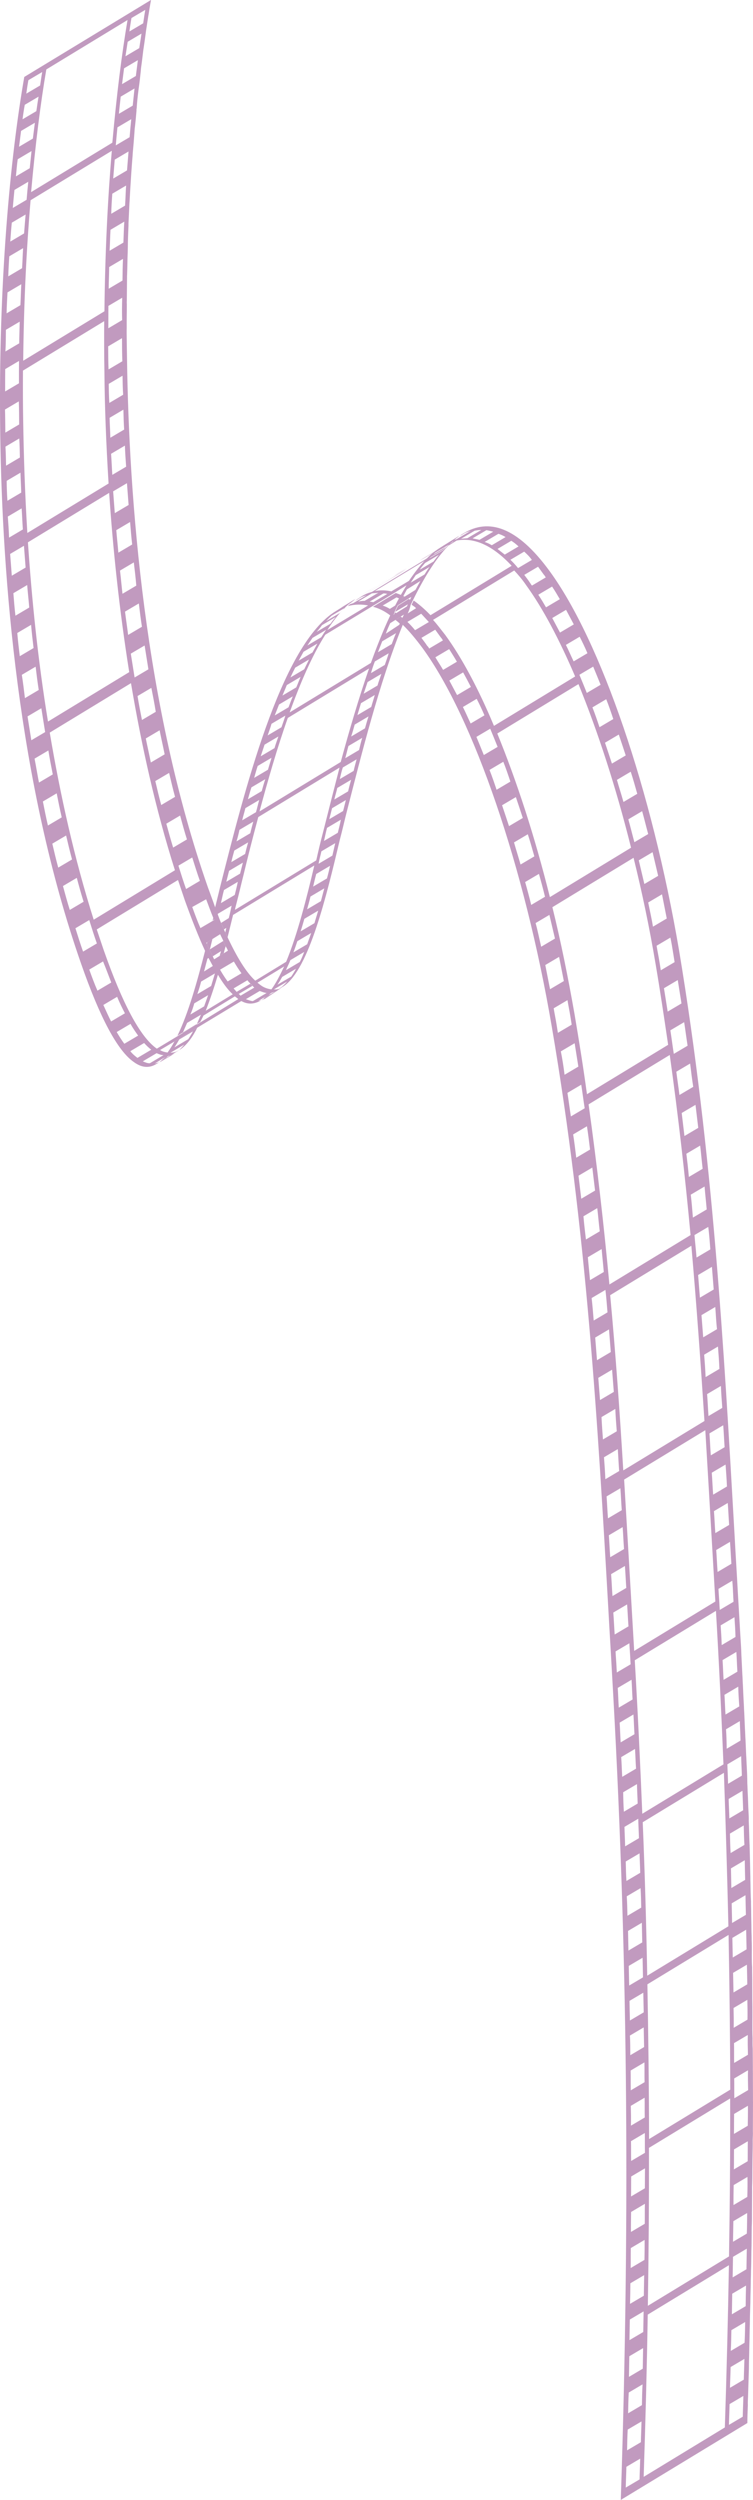 <svg width="324" height="1075" viewBox="0 0 324 1075" fill="none" xmlns="http://www.w3.org/2000/svg">
<g opacity="0.4">
<path d="M316.051 659.714C316.493 668.202 317.053 676.617 317.496 685.106C317.716 688.933 317.935 692.761 318.185 696.779C318.249 697.991 318.312 699.204 318.405 700.606C318.562 703.221 318.718 705.836 318.875 708.451C318.968 709.854 318.974 711.52 319.067 712.922C319.194 715.348 319.29 717.583 319.416 720.008C319.54 721.601 319.545 723.267 319.669 724.859C319.765 727.095 319.861 729.33 319.988 731.755C320.111 733.348 320.117 735.014 320.24 736.606C320.337 738.841 320.433 741.077 320.529 743.312C320.652 744.905 320.658 746.571 320.782 748.163C320.878 750.399 320.974 752.634 321.07 754.87C321.194 756.462 321.199 758.128 321.323 759.72C321.449 762.145 321.545 764.381 321.554 766.88C321.647 768.283 321.653 769.949 321.746 771.351C321.903 773.966 321.911 776.466 322.068 779.081C322.131 780.293 322.224 781.696 322.169 782.982C322.329 786.43 322.37 789.953 322.529 793.401C322.59 793.78 322.502 794.044 322.562 794.423C322.664 798.325 322.766 802.227 322.837 805.939C322.9 807.151 322.845 808.438 322.908 809.651C322.947 812.34 322.986 815.029 323.142 817.644C323.117 819.12 323.211 820.523 323.216 822.189C323.225 824.688 323.321 826.923 323.329 829.423C323.335 831.089 323.458 832.681 323.434 834.157C323.53 836.393 323.508 838.702 323.486 841.012C323.492 842.678 323.497 844.344 323.621 845.936C323.599 848.246 323.695 850.481 323.673 852.791C323.679 854.457 323.684 856.123 323.69 857.789C323.668 860.099 323.764 862.334 323.742 864.644C323.747 866.31 323.753 867.976 323.728 869.452C323.706 871.762 323.715 874.261 323.811 876.497C323.786 877.973 323.792 879.639 323.885 881.042C323.893 883.541 323.932 886.23 323.94 888.729C323.915 890.205 323.979 891.418 323.954 892.894C323.965 896.227 323.976 899.559 323.987 902.891C323.96 903.535 324.02 903.914 323.993 904.557C323.976 908.533 323.96 912.509 323.944 916.484C324.007 917.697 323.922 918.794 323.867 920.08C323.905 922.769 323.826 925.532 323.776 928.485C323.752 929.961 323.757 931.628 323.732 933.104C323.741 935.603 323.719 937.913 323.609 940.486C323.615 942.152 323.62 943.818 323.595 945.295C323.574 947.604 323.582 950.103 323.56 952.413C323.565 954.079 323.571 955.745 323.458 957.485C323.437 959.795 323.415 962.104 323.393 964.413C323.398 966.08 323.286 967.82 323.291 969.486C323.269 971.795 323.247 974.105 323.138 976.678C323.143 978.344 323.031 980.084 323.036 981.75C323.014 984.06 322.904 986.633 322.882 988.943C322.888 990.609 322.776 992.349 322.751 993.825C322.641 996.398 322.68 999.087 322.57 1001.66C322.545 1003.14 322.52 1004.61 322.496 1006.09C322.389 1009.5 322.37 1012.64 322.263 1016.04C322.265 1016.88 322.238 1017.52 322.241 1018.35C322.106 1022.4 322.002 1026.64 321.867 1030.69C321.812 1031.98 321.727 1033.08 321.791 1034.29C321.681 1036.86 321.571 1039.43 321.579 1041.93L267.111 1075C271.249 949.274 270.071 835.016 263.233 717.834C262.791 709.345 262.231 700.931 261.788 692.442C257.203 612.25 252.431 529.253 237.438 441.595C225.703 372.768 203.837 308.823 181.757 278.614C178.786 274.631 176.053 271.333 173.293 268.678C173.939 267.022 174.702 265.292 175.378 263.825L179.038 261.533C178.415 260.88 177.703 260.49 177.11 260.027C177.404 259.426 177.698 258.824 177.992 258.223C180.334 259.887 182.737 261.93 185.231 264.542L220.155 243.298C211.546 234.08 203.667 231.083 196.483 232.451L192.941 234.67C193.265 234.258 193.737 233.962 194.061 233.551L195.242 232.811C195.006 232.959 194.858 232.843 194.622 232.991C194.858 232.843 195.182 232.432 195.418 232.284C195.772 232.062 196.157 232.03 196.511 231.808L202.445 228.3C201.588 228.628 200.583 228.84 199.757 229.358L197.395 230.837C197.749 230.615 198.104 230.393 198.428 229.982C198.782 229.76 199.136 229.538 199.49 229.316C210.148 222.851 222.376 226.254 236.492 245.59C258.571 275.799 280.437 339.744 292.173 408.571C306.812 496.451 311.466 579.522 316.051 659.714ZM312.195 629.78L306.26 633.287C306.508 636.472 306.606 639.54 306.854 642.725L312.788 639.217C312.659 635.959 312.412 632.775 312.195 629.78ZM314.211 898.578C314.166 876.275 313.886 854.12 313.487 832.038L278.563 853.282C278.961 875.364 279.242 897.519 279.286 919.823L314.211 898.578ZM279.24 923.609C279.284 945.912 279.123 968.553 278.755 991.532L313.68 970.287C314.047 947.308 314.239 924.857 314.164 902.364L279.24 923.609ZM313.416 828.326C312.899 806.319 312.264 784.385 311.481 762.336L276.556 783.58C277.458 805.555 278.092 827.489 278.491 849.57L313.416 828.326ZM311.291 758.698C310.39 736.722 309.371 714.821 308.055 692.687L273.13 713.932C274.416 735.875 275.466 757.966 276.367 779.942L311.291 758.698ZM307.805 688.67C307.365 681.014 306.896 673.169 306.456 665.514C305.483 648.8 304.511 632.087 303.478 614.994L268.553 636.239C269.556 653.142 270.559 670.045 271.531 686.758C272.001 694.603 272.441 702.259 272.88 709.914L307.805 688.67ZM236.602 385.769L271.527 364.524C265.051 338.526 257.191 314.439 248.9 294.169L213.975 315.414C222.266 335.683 230.096 359.581 236.602 385.769ZM221.964 342.76L216.03 346.267C217.016 349.198 218.002 352.128 219.018 355.248L224.952 351.741C223.936 348.621 222.95 345.69 221.964 342.76ZM216.56 327.57L210.625 331.077C211.699 333.744 212.685 336.674 213.671 339.605L219.605 336.097C218.619 333.167 217.633 330.236 216.56 327.57ZM214.113 321.171C213.039 318.504 211.965 315.838 210.922 313.361L204.987 316.868C206.031 319.345 207.105 322.012 208.179 324.679L214.113 321.171ZM208.447 307.605C207.404 305.128 206.242 302.725 205.111 300.512L199.176 304.02C200.308 306.233 201.351 308.71 202.513 311.113L208.447 307.605ZM223.983 371.757L229.918 368.25C229.02 365.055 228.122 361.861 227.105 358.741L221.171 362.248C222.069 365.442 223.085 368.563 223.983 371.757ZM237.682 390.102C241.34 404.924 244.438 420.307 247.181 435.911C249.173 447.604 250.985 458.99 252.562 470.525L287.486 449.281C285.792 437.82 284.067 426.169 282.106 414.667C279.48 398.988 276.264 383.68 272.606 368.857L237.682 390.102ZM253.257 474.89C256.923 501.187 259.849 526.903 262.211 552.347L297.135 531.102C294.773 505.659 291.818 479.752 288.181 453.646L253.257 474.89ZM262.551 556.934C264.914 582.377 266.683 607.357 268.185 632.295L303.11 611.051C301.489 586.187 299.72 561.207 297.476 535.689L262.551 556.934ZM311.192 612.877L305.258 616.384C305.505 619.569 305.604 622.637 305.851 625.822L311.785 622.314C311.568 619.32 311.439 616.061 311.192 612.877ZM310.189 595.974L304.255 599.481C304.502 602.666 304.631 605.924 304.848 608.919L310.782 605.411C310.565 602.417 310.318 599.232 310.189 595.974ZM308.92 579.029L302.986 582.536C303.233 585.721 303.48 588.905 303.609 592.163L309.544 588.656C309.414 585.398 309.167 582.213 308.92 579.029ZM307.769 562.01L301.835 565.517C302.082 568.702 302.329 571.886 302.576 575.071L308.511 571.563C308.145 568.453 308.016 565.194 307.769 562.01ZM306.321 544.759L300.387 548.267C300.634 551.451 300.912 554.825 301.159 558.01L307.093 554.502C306.846 551.318 306.599 548.133 306.321 544.759ZM304.756 527.583L298.821 531.09C299.099 534.464 299.464 537.575 299.711 540.759L305.646 537.252C305.398 534.067 305.151 530.883 304.756 527.583ZM303.16 510.216L297.225 513.724C297.621 517.024 297.868 520.208 298.146 523.582L304.08 520.075C303.802 516.701 303.407 513.401 303.16 510.216ZM301.267 492.618L295.333 496.125C295.729 499.426 296.124 502.726 296.402 506.1L302.336 502.593C301.94 499.292 301.663 495.918 301.267 492.618ZM299.257 475.094L293.323 478.601C293.718 481.902 294.113 485.202 294.509 488.502L300.443 484.995C300.048 481.694 299.652 478.394 299.257 475.094ZM296.95 457.338L291.015 460.845C291.411 464.146 291.955 467.562 292.35 470.862L298.284 467.355C297.771 464.128 297.345 460.638 296.95 457.338ZM294.376 439.54L288.442 443.048C288.986 446.464 289.381 449.764 289.925 453.18L295.859 449.673C295.315 446.257 294.89 442.767 294.376 439.54ZM291.624 421.437L285.69 424.944C286.234 428.36 286.777 431.777 287.291 435.003L293.225 431.495C292.712 428.269 292.168 424.853 291.624 421.437ZM288.457 403.176L282.523 406.683C282.886 408.961 283.396 411.354 283.759 413.631C283.94 414.77 284.122 415.909 284.333 417.237L290.267 413.73C290.086 412.591 289.905 411.452 289.693 410.124C289.331 407.846 288.938 405.379 288.457 403.176ZM284.846 384.567L278.912 388.075C279.604 391.606 280.414 395.065 280.958 398.481L286.892 394.973C286.2 391.441 285.538 388.099 284.846 384.567ZM280.792 366.444L274.858 369.952C275.668 373.41 276.448 376.678 277.258 380.136L283.192 376.628C282.382 373.17 281.572 369.712 280.792 366.444ZM276.296 348.807L270.362 352.314C271.26 355.508 272.04 358.777 272.968 362.161L278.903 358.653C277.974 355.269 277.194 352.001 276.296 348.807ZM271.389 331.844L265.454 335.352C266.352 338.546 267.369 341.667 268.267 344.861L274.201 341.353C273.303 338.159 272.405 334.965 271.389 331.844ZM266.248 315.863L260.313 319.371C261.299 322.301 262.285 325.232 263.301 328.352L269.236 324.845C268.219 321.724 267.233 318.794 266.248 315.863ZM260.843 300.673L254.909 304.181C255.982 306.848 256.968 309.778 257.954 312.709L263.888 309.201C262.903 306.271 261.917 303.34 260.843 300.673ZM255.235 286.654L249.301 290.162C250.344 292.639 251.418 295.305 252.492 297.972L258.426 294.465C257.352 291.798 256.279 289.131 255.235 286.654ZM249.424 273.806L243.49 277.313C244.621 279.526 245.665 282.003 246.826 284.406L252.761 280.899C251.717 278.422 250.555 276.019 249.424 273.806ZM243.558 262.244L237.624 265.751C238.725 267.775 239.856 269.988 240.958 272.011L246.892 268.504C245.791 266.48 244.659 264.267 243.558 262.244ZM237.549 252.232L231.615 255.74C232.804 257.499 233.875 259.333 234.946 261.167L240.88 257.659C239.809 255.826 238.738 253.992 237.549 252.232ZM231.516 243.697L225.582 247.204C226.414 248.353 227.216 249.312 228.078 250.65C228.405 251.072 228.613 251.567 228.91 251.799L234.844 248.291C234.517 247.87 234.309 247.374 234.012 247.143C233.18 245.994 232.348 244.845 231.516 243.697ZM225.548 237.207L219.614 240.715C220.682 241.716 221.781 242.906 222.91 244.286L228.844 240.779C227.833 239.325 226.765 238.324 225.548 237.207ZM201.124 231.423L207.059 227.916C206.141 227.864 205.136 228.076 204.249 228.214L198.315 231.722C199.32 231.51 200.237 231.561 201.124 231.423ZM206.304 232.145L212.238 228.638C211.29 228.396 210.343 228.155 209.278 227.987L203.343 231.495C204.291 231.736 205.356 231.904 206.304 232.145ZM211.606 234.46L217.541 230.952C216.533 230.331 215.555 229.9 214.459 229.542L208.525 233.05C209.621 233.407 210.599 233.839 211.606 234.46ZM223.115 234.974C222.047 233.974 221.009 233.163 220.001 232.542L214.067 236.049C215.105 236.86 216.143 237.671 217.181 238.482L223.115 234.974ZM186.332 266.566C188.054 268.409 189.718 270.706 191.5 272.93C198.632 282.655 205.835 296.093 212.545 312.136L247.469 290.891C240.642 274.922 233.587 261.601 226.425 251.685C224.73 249.198 222.978 247.165 221.256 245.321L186.332 266.566ZM184.53 267.485C183.432 266.295 182.334 265.104 181.235 263.914L175.301 267.421C176.369 268.422 177.468 269.612 178.596 270.993L184.53 267.485ZM184.657 278.885L190.591 275.377C190.265 274.956 190.056 274.46 189.759 274.229C188.927 273.08 188.095 271.931 187.263 270.783L181.329 274.29C182.161 275.439 182.963 276.398 183.825 277.736C184.122 277.968 184.448 278.389 184.657 278.885ZM190.663 288.063L196.597 284.556C195.526 282.722 194.307 280.772 193.266 279.128L187.332 282.636C188.403 284.47 189.592 286.229 190.663 288.063ZM196.674 298.908L202.609 295.4C201.477 293.187 200.376 291.163 199.275 289.14L193.341 292.647C194.442 294.671 195.573 296.884 196.674 298.908ZM228.567 389.131L234.501 385.623C233.721 382.355 232.793 378.971 231.895 375.777L225.961 379.284C226.859 382.479 227.787 385.863 228.567 389.131ZM232.857 407.106L238.791 403.599C237.981 400.141 237.201 396.872 236.391 393.414L230.457 396.922C231.355 400.116 232.047 403.648 232.857 407.106ZM236.674 425.377L242.609 421.869C241.917 418.338 241.225 414.806 240.563 411.463L234.628 414.971C235.321 418.503 236.013 422.035 236.674 425.377ZM240.05 444.133L245.984 440.626C245.803 439.487 245.622 438.349 245.41 437.02C245.048 434.743 244.537 432.349 244.174 430.072L238.24 433.579C238.603 435.857 239.113 438.25 239.476 440.528C239.657 441.666 239.869 442.995 240.05 444.133ZM242.92 462.163L248.854 458.655C248.31 455.239 247.767 451.823 247.253 448.597L241.319 452.104C241.95 455.257 242.494 458.673 242.92 462.163ZM245.642 480.076L251.576 476.569C251.062 473.343 250.637 469.853 250.093 466.437L244.159 469.944C244.702 473.36 245.098 476.66 245.642 480.076ZM247.949 497.832L253.883 494.325C253.488 491.025 253.062 487.535 252.548 484.308L246.614 487.816C247.128 491.042 247.553 494.532 247.949 497.832ZM250.108 515.472L256.042 511.965C255.647 508.665 255.251 505.364 254.856 502.064L248.921 505.571C249.317 508.872 249.712 512.172 250.108 515.472ZM252.118 532.996L258.053 529.489C257.657 526.189 257.38 522.815 256.984 519.514L251.05 523.022C251.327 526.396 251.723 529.696 252.118 532.996ZM253.863 550.479L259.797 546.971C259.519 543.597 259.154 540.487 258.877 537.112L252.942 540.62C253.22 543.994 253.585 547.105 253.863 550.479ZM255.458 567.845L261.393 564.338C261.145 561.153 260.868 557.779 260.503 554.669L254.568 558.176C254.934 561.287 255.181 564.471 255.458 567.845ZM256.876 584.906L262.81 581.399C262.563 578.214 262.316 575.03 262.038 571.656L256.104 575.163C256.381 578.537 256.629 581.722 256.876 584.906ZM258.175 602.041L264.109 598.533C263.862 595.349 263.615 592.164 263.368 588.98L257.433 592.487C257.681 595.672 257.928 598.856 258.175 602.041ZM259.444 618.986L265.379 615.478C265.131 612.294 264.884 609.109 264.755 605.851L258.821 609.359C258.98 612.807 259.227 615.991 259.444 618.986ZM260.477 636.079L266.411 632.571C266.164 629.387 266.035 626.128 265.818 623.134L259.884 626.641C260.101 629.636 260.348 632.82 260.477 636.079ZM261.598 652.908L267.532 649.4C267.285 646.216 267.186 643.147 266.939 639.963L261.005 643.47C261.222 646.465 261.351 649.723 261.598 652.908ZM262.57 669.621L268.505 666.114C268.258 662.929 268.159 659.861 267.911 656.676L261.977 660.184C262.224 663.368 262.323 666.437 262.57 669.621ZM263.543 686.334L269.477 682.827C269.26 679.832 269.131 676.574 268.884 673.389L262.95 676.897C263.197 680.081 263.296 683.15 263.543 686.334ZM264.485 702.858L270.42 699.35C270.172 696.166 270.073 693.097 269.826 689.913L263.892 693.42C264.139 696.605 264.268 699.863 264.485 702.858ZM265.397 719.192L271.332 715.684C271.329 714.851 271.208 714.092 271.205 713.259C271.109 711.023 270.895 708.862 270.799 706.626L264.864 710.134C264.961 712.369 265.175 714.531 265.271 716.766C265.304 717.789 265.395 718.359 265.397 719.192ZM266.246 734.313L272.181 730.805C271.994 728 271.925 725.122 271.738 722.317L265.804 725.824C265.991 728.629 266.06 731.508 266.246 734.313ZM267.065 749.244L272.999 745.737C272.812 742.932 272.744 740.053 272.557 737.248L266.623 740.755C266.809 743.56 266.878 746.439 267.065 749.244ZM267.735 764.059L273.67 760.552C273.483 757.747 273.414 754.868 273.227 752.063L267.293 755.571C267.51 758.566 267.549 761.255 267.735 764.059ZM268.436 779.065L274.37 775.557C274.302 772.678 274.115 769.874 274.076 767.185L268.142 770.692C268.18 773.381 268.249 776.26 268.436 779.065ZM268.988 793.954L274.923 790.447C274.854 787.568 274.667 784.763 274.629 782.074L268.694 785.582C268.763 788.46 268.92 791.075 268.988 793.954ZM269.541 808.844L275.475 805.336C275.406 802.457 275.25 799.842 275.181 796.963L269.247 800.471C269.315 803.35 269.354 806.039 269.541 808.844ZM269.975 823.807L275.909 820.299C275.84 817.421 275.802 814.732 275.615 811.927L269.681 815.434C269.868 818.239 269.906 820.928 269.975 823.807ZM270.409 838.77L276.343 835.263C276.275 832.384 276.236 829.695 276.167 826.816L270.233 830.324C270.302 833.202 270.34 835.892 270.409 838.77ZM270.725 853.808L276.659 850.3C276.591 847.421 276.552 844.732 276.484 841.854L270.549 845.361C270.588 848.05 270.657 850.929 270.725 853.808ZM271.041 868.845L276.976 865.338C276.907 862.459 276.868 859.77 276.8 856.891L270.865 860.398C270.904 863.087 270.973 865.966 271.041 868.845ZM271.209 883.766L277.144 880.259C277.075 877.38 277.036 874.691 276.968 871.812L271.033 875.32C271.22 878.125 271.171 881.077 271.209 883.766ZM271.407 898.878L277.342 895.37C277.273 892.491 277.352 889.728 277.284 886.85L271.349 890.357C271.418 893.236 271.339 895.999 271.407 898.878ZM271.487 914.063L277.422 910.555C277.353 907.677 277.432 904.914 277.364 902.035L271.429 905.542C271.498 908.421 271.537 911.11 271.487 914.063ZM271.567 929.248L277.502 925.741C277.433 922.862 277.512 920.099 277.444 917.22L271.509 920.727C271.578 923.606 271.499 926.369 271.567 929.248ZM271.529 944.507L277.463 941C277.513 938.047 277.474 935.358 277.524 932.405L271.589 935.913C271.54 938.865 271.579 941.554 271.529 944.507ZM271.491 959.766L277.425 956.259C277.475 953.306 277.406 950.427 277.486 947.664L271.551 951.172C271.502 954.125 271.453 957.077 271.491 959.766ZM271.365 975.289L277.299 971.782C277.349 968.829 277.398 965.876 277.36 963.187L271.425 966.695C271.346 969.458 271.415 972.336 271.365 975.289ZM271.091 990.696L277.025 987.189C277.075 984.236 277.124 981.283 277.173 978.33L271.239 981.838C271.22 984.981 271.171 987.933 271.091 990.696ZM270.847 1006.29L276.781 1002.79C276.831 999.833 276.88 996.88 276.929 993.927L270.995 997.435C270.946 1000.39 270.896 1003.34 270.847 1006.29ZM270.633 1022.08L276.567 1018.57C276.617 1015.62 276.666 1012.67 276.715 1009.71L270.781 1013.22C270.732 1016.17 270.682 1019.13 270.633 1022.08ZM270.271 1037.75L276.205 1034.24C276.255 1031.29 276.304 1028.34 276.471 1025.31L270.537 1028.82C270.37 1031.84 270.32 1034.8 270.271 1037.75ZM269.821 1053.68L275.755 1050.18C275.805 1047.22 275.972 1044.2 276.021 1041.25L270.087 1044.75C269.92 1047.78 269.87 1050.73 269.821 1053.68ZM275.187 1066.19C275.237 1063.23 275.404 1060.21 275.453 1057.25L269.519 1060.76C269.47 1063.71 269.302 1066.74 269.253 1069.69L275.187 1066.19ZM311.883 1043.83C312.662 1020.18 313.236 996.862 313.633 974.073L278.709 995.317C278.341 1018.3 277.738 1041.42 276.958 1065.08L311.883 1043.83ZM319.855 1030.28L313.92 1033.79C313.871 1036.74 313.703 1039.77 313.654 1042.72L319.588 1039.22C319.638 1036.26 319.805 1033.24 319.855 1030.28ZM320.305 1014.35L314.37 1017.86C314.321 1020.81 314.153 1023.84 314.104 1026.79L320.038 1023.28C320.088 1020.33 320.255 1017.3 320.305 1014.35ZM320.636 998.488L314.702 1002C314.653 1004.95 314.603 1007.9 314.436 1010.93L320.37 1007.42C320.538 1004.39 320.587 1001.44 320.636 998.488ZM320.999 982.818L315.064 986.325C315.015 989.278 314.966 992.231 314.916 995.183L320.85 991.676C320.87 988.533 320.919 985.581 320.999 982.818ZM321.33 966.957L315.396 970.465C315.347 973.417 315.297 976.37 315.248 979.323L321.182 975.815C321.232 972.863 321.281 969.91 321.33 966.957ZM321.487 951.624L315.552 955.132C315.503 958.084 315.454 961.037 315.404 963.99L321.339 960.482C321.476 957.266 321.437 954.577 321.487 951.624ZM321.613 936.101L315.678 939.609C315.629 942.561 315.58 945.514 315.618 948.203L321.552 944.696C321.632 941.933 321.681 938.98 321.613 936.101ZM321.769 920.768L315.834 924.276C315.785 927.228 315.854 930.107 315.774 932.87L321.709 929.363C321.758 926.41 321.719 923.721 321.769 920.768ZM321.807 905.509L315.873 909.016C315.823 911.969 315.862 914.658 315.812 917.611L321.747 914.103C321.796 911.151 321.845 908.198 321.807 905.509ZM321.845 890.25L315.911 893.757C315.979 896.636 315.9 899.399 315.969 902.278L321.903 898.77C321.834 895.892 321.765 893.013 321.845 890.25ZM321.765 875.065L315.831 878.572C315.899 881.451 315.82 884.214 315.889 887.093L321.823 883.585C321.754 880.706 321.685 877.828 321.765 875.065ZM321.567 859.953L315.633 863.461C315.701 866.34 315.74 869.029 315.69 871.981L321.625 868.474C321.674 865.521 321.636 862.832 321.567 859.953ZM321.369 844.842L315.434 848.35C315.503 851.228 315.542 853.917 315.611 856.796L321.545 853.289C321.506 850.6 321.437 847.721 321.369 844.842ZM321.053 829.805L315.118 833.312C315.187 836.191 315.226 838.88 315.294 841.759L321.229 838.251C321.19 835.562 321.121 832.684 321.053 829.805ZM320.767 814.957L314.832 818.465C314.901 821.344 314.94 824.033 315.008 826.911L320.943 823.404C320.874 820.525 320.805 817.646 320.767 814.957ZM320.451 799.92L314.516 803.427C314.585 806.306 314.623 808.995 314.692 811.874L320.626 808.367C320.558 805.488 320.489 802.609 320.451 799.92ZM320.016 784.957L314.082 788.464C314.151 791.343 314.189 794.032 314.376 796.837L320.31 793.329C320.124 790.524 320.085 787.835 320.016 784.957ZM319.464 770.067L313.53 773.575C313.598 776.453 313.755 779.069 313.824 781.947L319.758 778.44C319.689 775.561 319.533 772.946 319.464 770.067ZM318.912 755.178L312.977 758.685C313.046 761.564 313.233 764.369 313.271 767.058L319.206 763.55C319.137 760.672 318.95 757.867 318.912 755.178ZM318.329 740.099L312.395 743.606C312.582 746.411 312.65 749.29 312.689 751.979L318.623 748.471C318.585 745.782 318.398 742.977 318.329 740.099ZM317.659 725.283L311.725 728.791C311.911 731.595 311.98 734.474 312.167 737.279L318.101 733.772C317.884 730.777 317.697 727.972 317.659 725.283ZM316.84 710.352L310.906 713.859C311.093 716.664 311.161 719.543 311.348 722.348L317.282 718.84C317.096 716.035 317.027 713.157 316.84 710.352ZM316.021 695.421L310.087 698.928C310.274 701.733 310.461 704.538 310.529 707.416L316.464 703.909C316.395 701.03 316.208 698.225 316.021 695.421ZM315.082 679.73L309.148 683.237C309.244 685.473 309.458 687.635 309.554 689.87C309.557 690.703 309.678 691.462 309.681 692.295L315.615 688.788C315.612 687.955 315.491 687.196 315.488 686.363C315.392 684.127 315.296 681.892 315.082 679.73ZM314.109 663.017L308.175 666.524C308.422 669.709 308.521 672.777 308.768 675.962L314.703 672.454C314.486 669.459 314.357 666.201 314.109 663.017ZM313.73 655.741C313.513 652.746 313.384 649.488 313.137 646.303L307.203 649.811C307.45 652.995 307.549 656.064 307.796 659.248L313.73 655.741Z" fill="#63035F"/>
<path d="M168.228 264.882C168.989 263.147 169.898 261.528 170.689 259.983L167.742 261.828C166.734 261.2 165.757 260.762 164.662 260.399L170.587 256.898C171.12 256.984 171.565 257.336 172.127 257.613C172.42 257.01 172.626 256.671 172.919 256.068C172.059 255.556 171.112 255.31 170.283 254.989L160.468 260.926C162.894 261.506 165.559 262.776 168.228 264.882Z" fill="#63035F"/>
<path d="M147.288 261.304C146.928 261.53 146.567 261.756 146.206 261.982C146.086 262.057 146.086 262.057 145.966 262.132C146.447 261.831 146.807 261.605 147.288 261.304L151.047 259.16C151.407 258.934 151.888 258.633 152.249 258.407C152.61 258.181 152.851 258.03 153.211 257.804L147.649 261.078C147.529 261.153 147.409 261.229 147.288 261.304Z" fill="#63035F"/>
<path d="M151.863 258.287L146.541 261.41C146.902 261.184 147.383 260.882 147.744 260.656L151.863 258.287Z" fill="#63035F"/>
<path d="M153.034 257.366L152.797 257.514C152.915 257.44 152.915 257.44 153.034 257.366Z" fill="#63035F"/>
<path d="M175.813 259.682C176.107 259.08 176.401 258.478 176.577 257.951C176.31 257.909 176.132 257.603 175.865 257.561L171.257 260.447C170.875 261.313 170.375 262.252 169.993 263.118L175.813 259.682Z" fill="#63035F"/>
<path d="M173.225 265.477L172.989 265.625C172.81 265.319 172.543 265.277 172.395 265.161L170.15 266.567C170.743 267.031 171.485 267.61 172.109 268.264C172.461 267.208 172.843 266.342 173.225 265.477Z" fill="#63035F"/>
<path d="M169.527 247.954C171.299 246.844 173.072 245.734 174.875 244.814L155.552 256.496C159.688 253.906 163.855 251.506 167.99 248.916L169.527 247.954Z" fill="#63035F"/>
<path d="M172.96 257.29L174.142 256.55C173.875 256.508 173.727 256.392 173.461 256.35C173.342 256.424 173.136 256.762 172.96 257.29Z" fill="#63035F"/>
<path d="M190.686 236.377C191.128 235.891 191.601 235.595 191.925 235.184L185.987 238.694C185.544 239.179 185.071 239.475 184.747 239.887L190.686 236.377Z" fill="#63035F"/>
<path d="M170.615 263.772C170.467 263.656 170.17 263.425 170.022 263.309C169.816 263.647 169.64 264.174 169.434 264.512L170.615 263.772Z" fill="#63035F"/>
<path d="M160.047 254.52L184.096 239.877C183.653 240.363 183.299 240.585 182.974 240.997L161.289 254.16C163.685 253.703 166.291 253.742 168.868 254.425L167.096 255.535C166.414 255.335 165.733 255.136 164.963 255.2L159.025 258.71C159.676 258.72 160.357 258.919 161.157 259.045L158.912 260.451C155.683 259.758 152.575 259.825 149.587 260.652C149.942 260.43 150.266 260.018 150.621 259.796C151.005 259.764 151.478 259.468 151.863 259.436L157.802 255.926C156.944 256.254 155.938 256.466 155.111 256.984L152.393 258.686C152.748 258.464 153.22 258.168 153.545 257.756C153.899 257.534 154.254 257.312 154.608 257.09C156.351 255.79 158.184 255.06 160.047 254.52ZM160.019 255.163L154.081 258.674C154.968 258.535 155.974 258.323 156.892 258.375L162.831 254.865C161.825 255.077 160.907 255.025 160.019 255.163Z" fill="#63035F"/>
<path d="M186.101 237.786C187.282 237.046 188.464 236.306 189.646 235.566L180.753 240.925C182.438 240.08 184.21 238.97 186.101 237.786Z" fill="#63035F"/>
<path d="M191.331 234.719C190.976 234.941 190.621 235.163 190.267 235.385C190.74 235.089 191.212 234.793 191.715 234.688L195.024 232.616C195.378 232.394 195.851 232.098 196.206 231.876C196.56 231.654 196.796 231.506 197.151 231.284L191.685 234.497C191.567 234.571 191.449 234.645 191.331 234.719L189.676 235.755C190.149 235.459 190.74 235.089 191.331 234.719Z" fill="#63035F"/>
<path d="M90.302 408.243C90.711 406.734 91.002 405.298 91.412 403.789L89.167 405.195C89.079 405.459 89.109 405.649 89.021 405.913C89.826 407.705 90.631 409.498 91.555 411.217L95.1 408.997C94.954 409.715 94.66 410.316 94.514 411.034L96.287 409.924C96.52 408.942 96.754 407.961 97.106 406.905C96.749 406.294 96.361 405.492 96.092 404.617L90.302 408.243Z" fill="#63035F"/>
<path d="M92.156 395.389C91.978 395.083 91.917 394.704 91.769 394.588C91.711 395.042 91.534 395.569 91.446 395.833L92.156 395.389Z" fill="#63035F"/>
<path d="M115.529 427.947C115.883 427.725 116.326 427.239 116.65 426.827L114.877 427.937C114.199 428.571 113.638 429.131 112.929 429.575C113.165 429.427 113.402 429.279 113.668 429.32L119.607 425.81C119.134 426.106 118.631 426.212 118.159 426.508L115.529 427.947Z" fill="#63035F"/>
<path d="M87.555 436.694C87.173 437.56 86.673 438.5 86.173 439.439L76.335 445.392C81.04 435.763 84.843 422.105 88.292 408.668C88.858 409.776 89.306 410.957 89.842 411.874L89.251 412.244C88.754 414.018 88.286 415.981 87.789 417.754L91.689 415.312C92.403 416.535 93.118 417.758 93.832 418.981C92.134 424.639 90.375 429.917 88.525 434.625L100.373 427.415C100.669 427.647 100.997 428.068 101.293 428.3L87.555 436.694ZM84.92 427.486L90.859 423.976C91.356 422.203 91.972 420.355 92.469 418.582L86.53 422.092C86.063 424.055 85.536 425.639 84.92 427.486ZM81.9 436.268L87.838 432.758C88.366 431.175 89.012 429.518 89.54 427.934L83.601 431.444C83.103 433.218 82.576 434.801 81.9 436.268ZM86.459 436.337L80.52 439.847C79.844 441.315 79.286 442.708 78.61 444.175L84.549 440.665C85.225 439.198 85.783 437.804 86.459 436.337Z" fill="#63035F"/>
<path d="M107.73 423.018L101.791 426.528C102.088 426.759 102.415 427.181 102.712 427.413L108.65 423.903C108.354 423.671 108.057 423.439 107.73 423.018Z" fill="#63035F"/>
<path d="M77.183 451.542C76.71 451.838 76.12 452.208 75.617 452.314L77.183 451.542C77.832 450.718 78.629 450.01 79.277 449.186L73.339 452.696C73.339 452.696 73.339 452.696 73.221 452.77C72.836 452.802 72.451 452.834 72.036 452.677C73.097 451.177 74.039 449.752 75.04 447.872L84.878 441.92C83.114 445.531 80.492 449.47 77.183 451.542ZM75.048 450.373L80.987 446.863C81.723 445.775 82.341 444.762 83.047 443.484L77.109 446.994C76.403 448.272 75.784 449.285 75.048 450.373Z" fill="#63035F"/>
<path d="M197.239 231.019C196.885 231.241 196.53 231.463 196.176 231.685L197.239 231.019Z" fill="#63035F"/>
<path d="M175.235 264.218C174.589 265.875 173.795 267.417 173.149 269.074C163.165 293.703 155.481 324.618 149.227 348.999C148.262 352.736 147.358 356.852 146.217 361.116C140.465 385.392 132.96 416.612 122.179 423.99C122.061 424.064 121.825 424.212 121.707 424.286C121.234 424.582 120.643 424.952 120.14 425.058L121.322 424.318C122.119 423.61 122.798 422.976 123.564 422.078L117.744 425.514C117.359 425.547 117.093 425.505 116.708 425.537C118.742 422.802 120.418 419.455 122.27 415.58L110.541 422.716C110.244 422.484 109.917 422.063 109.62 421.831L123.122 413.585C127.909 402.025 131.913 386.362 135.241 372.166L100.291 393.426C99.502 396.635 98.713 399.844 97.924 403.052C97.567 402.441 97.298 401.565 96.941 400.954C97.086 400.236 97.232 399.518 97.408 398.991L96.344 399.657C95.927 398.665 95.539 397.864 95.121 396.872L98.43 394.8C98.927 393.027 99.276 391.138 99.656 389.439L93.717 392.949C93.747 393.139 93.629 393.213 93.659 393.403C93.242 392.411 92.824 391.42 92.524 390.355C93.225 387.41 93.956 384.655 94.569 381.974C105.177 340.04 120.517 278.854 143.527 263.401C143.882 263.179 144.236 262.957 144.591 262.735L146.127 261.773C146.481 261.551 146.954 261.255 147.309 261.033L146.836 261.329C146.481 261.551 146.127 261.773 145.772 261.995C145.654 262.069 145.654 262.069 145.536 262.143C145.181 262.365 144.945 262.513 144.591 262.735L146.836 261.329L150.499 259.035C150.854 258.813 151.326 258.517 151.681 258.295C152.035 258.073 152.272 257.925 152.626 257.703L152.744 257.629C152.863 257.555 152.863 257.555 152.981 257.481L155.344 256.001C159.48 253.411 163.646 251.011 167.782 248.421L154.517 256.519C154.162 256.741 153.808 256.963 153.453 257.185C153.099 257.407 152.626 257.703 152.302 258.115C151.711 258.485 151.15 259.044 150.56 259.415C150.205 259.637 149.881 260.048 149.526 260.27C146.457 263.028 143.538 266.735 140.828 270.938L158.851 260.069L161.096 258.663L167.035 255.153L168.807 254.043L175.928 249.793C178.461 246.118 180.613 243.309 183.062 240.731C183.386 240.32 183.859 240.024 184.183 239.612C185.747 238.006 187.489 236.706 189.616 235.374L186.071 237.594C187.253 236.854 188.434 236.114 189.616 235.374C190.207 235.004 190.798 234.634 191.27 234.338C190.916 234.56 190.561 234.782 190.207 235.004C189.852 235.226 189.38 235.522 189.025 235.744L194.934 232.044C195.288 231.822 195.761 231.526 196.115 231.304C196.47 231.082 196.706 230.934 197.061 230.712L199.188 229.38C198.833 229.602 198.479 229.824 198.124 230.046C197.77 230.268 197.415 230.49 197.091 230.902C196.382 231.346 195.821 231.906 195.143 232.54C194.906 232.688 194.582 233.1 194.346 233.248C194.109 233.396 193.873 233.544 193.785 233.808C193.461 234.219 192.988 234.515 192.664 234.927C187.206 240.642 182.259 248.752 177.554 258.38C177.26 258.982 176.966 259.584 176.672 260.186C176.381 261.621 175.823 263.014 175.235 264.218ZM144.239 362.564L138.3 366.074C137.921 367.773 137.423 369.547 137.074 371.436L143.013 367.926C143.392 366.226 143.859 364.263 144.239 362.564ZM145.349 358.11C145.816 356.147 146.314 354.373 146.663 352.484L140.724 355.994C140.226 357.768 139.877 359.657 139.41 361.62L145.349 358.11ZM147.627 348.748C148.037 347.239 148.416 345.539 148.825 344.03L142.887 347.54C142.477 349.049 142.098 350.749 141.688 352.258L147.627 348.748ZM161.299 284.43C160.653 286.088 160.126 287.671 159.628 289.444L165.567 285.934C166.095 284.351 166.741 282.693 167.238 280.92L161.299 284.43ZM168.557 276.962C169.203 275.304 169.731 273.721 170.407 272.254L164.468 275.764C163.822 277.421 163.264 278.815 162.618 280.472L168.557 276.962ZM162.429 294.791C162.926 293.017 163.572 291.36 164.1 289.777L158.161 293.287C157.633 294.87 157.018 296.717 156.49 298.301L162.429 294.791ZM155.319 302.375C154.822 304.148 154.294 305.732 153.797 307.505L159.736 303.995C160.233 302.222 160.761 300.638 161.258 298.865L155.319 302.375ZM158.793 287.462L123.842 308.722C119.267 321.611 115.257 335.607 111.66 348.927L146.61 327.667C150.296 314.083 154.335 300.276 158.793 287.462ZM146.22 335.011L152.159 331.501C152.538 329.802 153.036 328.029 153.445 326.519L147.506 330.03C146.979 331.613 146.599 333.312 146.22 335.011ZM145.137 338.822C144.758 340.521 144.23 342.104 143.851 343.804L149.79 340.294C150.169 338.594 150.579 337.085 151.076 335.312L145.137 338.822ZM155.872 317.273L149.933 320.783C149.435 322.557 149.056 324.256 148.559 326.029L154.498 322.519C154.965 320.556 155.344 318.857 155.872 317.273ZM157.042 313.199C157.54 311.426 158.037 309.652 158.565 308.069L152.626 311.579C152.129 313.353 151.631 315.126 151.104 316.709L157.042 313.199ZM171.786 268.675C171.874 268.411 171.992 268.337 172.08 268.073C172.462 267.207 172.844 266.342 173.226 265.476C173.432 265.138 173.608 264.61 173.814 264.272L167.906 267.973C167.23 269.44 166.554 270.907 166.026 272.491L171.786 268.675ZM169.285 264.394L175.076 260.768C175.282 260.43 175.458 259.902 175.664 259.564C175.958 258.963 176.252 258.361 176.428 257.833C176.634 257.495 176.81 256.967 177.016 256.629L171.107 260.329C170.725 261.195 170.225 262.135 169.843 263L169.755 263.264C169.698 263.718 169.491 264.056 169.285 264.394ZM186.016 238.881C185.574 239.367 185.101 239.663 184.777 240.075L190.715 236.565C191.158 236.079 191.63 235.783 191.955 235.371C192.279 234.959 192.752 234.663 193.076 234.252L187.137 237.762C186.813 238.174 186.458 238.396 186.016 238.881ZM180.619 244.976L186.557 241.466C187.294 240.378 188.061 239.481 188.827 238.583L182.889 242.093C182.122 242.991 181.355 243.888 180.619 244.976ZM176.7 250.563L182.639 247.052C183.375 245.965 184.081 244.687 184.848 243.789L178.909 247.3C178.173 248.387 177.436 249.475 176.7 250.563ZM175.081 253.456C174.581 254.395 174.081 255.335 173.581 256.275C173.375 256.613 173.168 256.95 172.962 257.288L178.753 253.662C179.459 252.385 180.165 251.107 180.871 249.83L175.081 253.456ZM139.977 272.933C134.263 281.94 129.24 293.648 124.634 306.347L159.584 285.087C162.195 277.813 164.985 270.846 167.895 264.638C168.659 262.907 169.571 261.291 170.365 259.75C170.866 258.81 171.248 257.945 171.778 257.195C172.072 256.593 172.278 256.255 172.572 255.653C173.397 254.302 174.103 253.024 174.927 251.673L169.964 254.781L139.977 272.933ZM140.342 267.066L146.281 263.556C147.047 262.658 147.844 261.95 148.641 261.242L142.703 264.752C142.024 265.386 141.227 266.094 140.342 267.066ZM136.272 271.703L142.211 268.193C142.947 267.105 143.714 266.207 144.481 265.309L138.542 268.82C137.806 269.907 137.039 270.805 136.272 271.703ZM132.265 277.553L138.204 274.043C138.94 272.955 139.647 271.678 140.413 270.78L134.475 274.29C133.738 275.378 133.002 276.466 132.265 277.553ZM128.498 284.089L134.436 280.579C135.143 279.301 135.849 278.024 136.555 276.746L130.616 280.256C129.91 281.534 129.204 282.812 128.498 284.089ZM124.969 291.311L130.908 287.8C131.584 286.333 132.29 285.055 132.966 283.588L127.027 287.098C126.233 288.639 125.645 289.843 124.969 291.311ZM121.531 299.102L127.47 295.592C128.146 294.124 128.673 292.541 129.349 291.073L123.411 294.583C122.765 296.241 122.089 297.708 121.531 299.102ZM118.214 307.652L124.153 304.142C124.799 302.485 125.326 300.901 126.002 299.434L120.064 302.944C119.506 304.338 118.86 305.995 118.214 307.652ZM115.164 316.245L121.102 312.735C121.63 311.152 122.276 309.494 122.773 307.721L116.834 311.231C116.337 313.004 115.691 314.662 115.164 316.245ZM112.174 325.217L118.112 321.707C118.61 319.934 119.256 318.277 119.783 316.693L113.844 320.203C113.317 321.787 112.701 323.634 112.174 325.217ZM109.362 334.496L115.301 330.985C115.798 329.212 116.326 327.629 116.823 325.856L110.885 329.366C110.357 330.949 109.86 332.722 109.362 334.496ZM106.669 343.7L112.608 340.19C113.105 338.416 113.603 336.643 114.13 335.06L108.192 338.57C107.664 340.153 107.167 341.927 106.669 343.7ZM104.212 352.756L110.151 349.246C110.648 347.473 111.028 345.773 111.525 344L105.586 347.51C105.119 349.473 104.591 351.057 104.212 352.756ZM101.755 361.812L107.694 358.302C108.073 356.603 108.571 354.829 108.98 353.32L103.041 356.83C102.662 358.529 102.283 360.229 101.755 361.812ZM99.535 370.72L105.474 367.21C105.853 365.511 106.262 364.002 106.76 362.228L100.821 365.738C100.324 367.512 99.914 369.021 99.535 370.72ZM97.372 379.175L103.311 375.665C103.72 374.155 104.1 372.456 104.509 370.947L98.57 374.457C98.161 375.966 97.782 377.665 97.372 379.175ZM101.002 384.837C101.47 382.874 101.967 381.1 102.316 379.211L96.377 382.721C95.88 384.494 95.531 386.384 95.064 388.347L101.002 384.837ZM136.063 369.981C136.297 368.999 136.53 368.018 136.676 367.3C137.668 362.92 138.721 358.92 139.685 355.183C141.672 347.257 143.835 338.802 146.086 330.084L111.135 351.344C108.766 360.137 106.603 368.591 104.734 376.444C103.77 380.18 102.866 384.296 101.725 388.56C101.492 389.542 101.228 390.334 101.112 391.241L136.063 369.981ZM134.738 381.252L140.677 377.741C141.175 375.968 141.642 374.005 142.021 372.306L136.082 375.816C135.585 377.589 135.206 379.288 134.738 381.252ZM132.136 391.025L138.075 387.515C138.572 385.742 139.039 383.779 139.537 382.006L133.598 385.516C133.131 387.479 132.633 389.252 132.136 391.025ZM129.355 400.493L135.294 396.983C135.791 395.21 136.406 393.363 136.904 391.59L130.965 395.1C130.38 397.137 129.882 398.91 129.355 400.493ZM126.247 409.54L132.185 406.03C132.713 404.446 133.359 402.789 133.886 401.206L127.948 404.716C127.42 406.299 126.892 407.883 126.247 409.54ZM123.045 417.183L128.984 413.673C129.69 412.395 130.248 411.002 130.894 409.344L124.955 412.855C124.309 414.512 123.603 415.79 123.045 417.183ZM127.365 416.566L121.426 420.076C120.72 421.354 120.102 422.367 119.365 423.455L125.304 419.945C126.041 418.857 126.659 417.843 127.365 416.566Z" fill="#63035F"/>
<path d="M69.354 456.235L75.293 452.725C74.82 453.021 74.317 453.127 73.844 453.423L71.245 455.051C71.599 454.829 72.042 454.343 72.366 453.931L70.121 455.337C69.56 455.897 69 456.457 68.409 456.827C68.763 456.605 69 456.457 69.354 456.235Z" fill="#63035F"/>
<path d="M185.981 237.86C184.208 238.97 182.436 240.08 180.633 241L174.813 244.436C173.04 245.546 171.268 246.656 169.465 247.576L185.981 237.86Z" fill="#63035F"/>
<path d="M120.288 425.176C120.791 425.069 121.382 424.699 121.855 424.403L112.134 430.282C108.677 432.238 105.981 431.629 103.846 430.46L75.158 447.799L68.865 451.531C70.022 452.268 71.088 452.436 72.154 452.603C72.539 452.571 72.954 452.728 73.339 452.696C74.108 452.632 74.878 452.568 75.617 452.314C76.238 452.134 76.71 451.838 77.183 451.542L67.345 457.494C64.391 459.344 61.135 459.295 57.603 456.704C50.601 451.9 43.005 437.654 34.876 414.345C7.681 336.569 0.965 247.848 0.113 186.988C-0.841 122.223 4.397 67.781 10.44 33.091L64.95 0C64.98 0.19 64.892 0.454 64.892 0.454C64.543 2.343 64.282 3.968 63.963 6.047C63.905 6.501 63.817 6.765 63.76 7.219C63.441 9.298 63.122 11.377 62.803 13.456C62.746 13.91 62.688 14.363 62.63 14.817C62.342 17.086 62.023 19.165 61.646 21.698C61.358 23.967 61.099 26.426 60.723 28.959C60.665 29.412 60.608 29.866 60.58 30.51C60.322 32.969 60.063 35.428 59.687 37.96C59.629 38.414 59.572 38.868 59.514 39.322C59.225 41.591 58.967 44.05 58.827 46.434C58.769 46.888 58.681 47.152 58.742 47.532C58.513 50.181 58.285 52.829 57.939 55.552C57.912 56.196 57.854 56.649 57.826 57.293C57.629 60.132 57.4 62.781 57.115 65.883C57.145 66.073 57.057 66.337 57.087 66.527C56.859 69.175 56.661 72.014 56.463 74.853C56.436 75.496 56.378 75.95 56.351 76.594C56.153 79.432 55.985 82.461 55.818 85.489C55.79 86.133 55.763 86.777 55.705 87.231C55.537 90.259 55.457 93.024 55.29 96.052C55.32 96.242 55.262 96.696 55.293 96.886C55.155 100.104 55.018 103.323 54.998 106.467C54.971 107.111 54.974 107.944 54.946 108.588C54.809 111.806 54.82 115.141 54.682 118.359C54.625 118.813 54.685 119.193 54.658 119.836C54.638 122.981 54.589 125.935 54.57 129.08C54.542 129.723 54.515 130.367 54.575 130.747C54.586 134.081 54.479 137.489 54.52 141.014C54.493 141.657 54.495 142.491 54.498 143.324C54.539 146.849 54.581 150.373 54.652 154.087C55.474 214.758 62.22 303.668 89.416 381.444C90.581 384.682 91.686 387.54 92.672 390.472C93.09 391.464 93.508 392.455 93.807 393.52C94.255 394.702 94.703 395.883 95.121 396.874C95.538 397.865 95.956 398.857 96.344 399.658C96.552 400.154 96.761 400.65 96.94 400.955C97.297 401.567 97.567 402.442 97.924 403.054C102.038 411.754 105.907 418.102 109.708 421.569C110.005 421.801 110.332 422.222 110.628 422.454C111.074 422.802 111.519 423.149 111.964 423.497C113.596 424.772 115.226 425.213 116.825 425.465C117.21 425.432 117.477 425.474 117.861 425.442C118.661 425.568 119.549 425.43 120.288 425.176ZM100.622 413.476L94.684 416.986C95.755 418.821 96.797 420.466 97.957 422.036L103.896 418.526C102.736 416.955 101.694 415.311 100.622 413.476ZM97.108 406.906C96.75 406.295 96.363 405.493 96.094 404.618C95.676 403.627 95.14 402.709 94.722 401.718L88.814 405.418C88.844 405.608 88.992 405.724 89.023 405.913C89.828 407.706 90.633 409.499 91.556 411.218C91.765 411.714 91.974 412.209 92.153 412.515L98.061 408.815C97.822 408.129 97.465 407.518 97.108 406.906ZM9.88 159.363C9.844 166.485 9.838 173.797 9.981 181.225C10.207 195.702 10.704 211.888 11.768 229.18L46.718 207.92C45.655 190.627 45.039 174.516 44.932 159.965C44.789 152.537 44.795 145.225 44.83 138.102L9.88 159.363ZM44.935 133.86C45.207 108.631 46.345 85.575 48.112 64.838L13.161 86.099C11.394 106.835 10.256 129.892 9.984 155.121L44.935 133.86ZM12.018 233.2C13.666 257.435 16.269 283.579 20.649 310.28L55.6 289.02C51.338 262.245 48.587 235.985 46.968 211.94L12.018 233.2ZM21.405 315.028C25.934 341.845 31.974 369.177 40.32 395.483L75.271 374.222C66.925 347.916 60.885 320.584 56.356 293.767L21.405 315.028ZM80.064 382.288L86.002 378.778C84.837 375.54 83.76 372.038 82.713 368.726L76.774 372.237C77.821 375.549 78.899 379.05 80.064 382.288ZM82.724 390.02C83.889 393.258 85.024 396.306 86.247 399.09L91.477 396.024L92.186 395.58C92.007 395.274 91.947 394.894 91.798 394.778C90.754 392.3 89.798 389.558 88.693 386.699L82.724 390.02ZM71.564 354.199C72.493 357.585 73.422 360.971 74.499 364.473L80.438 360.963C79.391 357.651 78.462 354.265 77.503 350.689L71.564 354.199ZM72.765 332.356L66.826 335.866C67.637 339.326 68.448 342.786 69.376 346.172L75.315 342.662C74.386 339.276 73.576 335.816 72.765 332.356ZM68.678 314.033L62.74 317.543C63.432 321.077 64.213 324.347 64.905 327.881L70.844 324.371C70.182 321.027 69.371 317.567 68.678 314.033ZM65.125 295.793L59.186 299.303C59.73 302.722 60.423 306.256 61.085 309.6L67.024 306.089C66.48 302.671 65.787 299.137 65.125 295.793ZM62.223 277.564L56.284 281.074C56.828 284.492 57.373 287.91 57.917 291.328L63.855 287.818C63.311 284.4 62.767 280.982 62.223 277.564ZM59.736 259.492L53.797 263.002C54.193 266.304 54.737 269.722 55.133 273.024L61.072 269.514C60.558 266.286 60.132 262.794 59.736 259.492ZM57.576 241.841L51.637 245.351C52.033 248.654 52.311 252.03 52.706 255.332L58.645 251.822C58.367 248.446 57.972 245.143 57.576 241.841ZM55.979 224.465L50.041 227.975C50.288 231.161 50.654 234.273 50.931 237.65L56.87 234.139C56.504 231.027 56.257 227.841 55.979 224.465ZM54.622 207.774L48.683 211.284C48.9 214.28 49.148 217.466 49.395 220.653L55.334 217.143C55.086 213.956 54.869 210.96 54.622 207.774ZM53.74 191.62L47.801 195.13C48.018 198.127 48.117 201.197 48.334 204.193L54.273 200.683C54.056 197.687 53.839 194.69 53.74 191.62ZM53.097 176.152L47.158 179.662C47.227 182.543 47.413 185.349 47.482 188.23L53.421 184.72C53.234 181.913 53.165 179.033 53.097 176.152ZM52.723 161.56L46.784 165.07C46.823 167.76 46.861 170.451 47.048 173.258L52.987 169.747C52.8 166.941 52.761 164.25 52.723 161.56ZM52.492 145.416L46.553 148.926C46.564 152.26 46.575 155.595 46.705 158.855L52.643 155.345C52.514 152.085 52.503 148.75 52.492 145.416ZM52.583 128.027L46.644 131.537C46.625 134.681 46.636 138.016 46.617 141.16L52.555 137.65C52.456 134.58 52.476 131.435 52.583 128.027ZM52.913 111.323L46.974 114.833C46.955 117.978 46.787 121.006 46.768 124.151L52.706 120.641C52.726 117.496 52.775 114.542 52.913 111.323ZM53.481 95.305L47.543 98.815C47.375 101.844 47.326 104.798 47.158 107.827L53.097 104.317C53.234 101.098 53.284 98.144 53.481 95.305ZM54.259 79.783L48.321 83.293C48.123 86.132 47.925 88.97 47.875 91.925L53.814 88.415C54.012 85.576 54.061 82.621 54.259 79.783ZM55.306 65.136L49.368 68.646C49.139 71.295 48.942 74.133 48.714 76.782L54.652 73.272C54.88 70.623 55.078 67.785 55.306 65.136ZM56.474 51.249L50.536 54.759C50.277 57.218 50.049 59.866 49.821 62.515L55.76 59.005C55.988 56.356 56.216 53.708 56.474 51.249ZM57.881 38.047L51.943 41.557C51.684 44.016 51.396 46.285 51.168 48.934L57.106 45.423C57.365 42.965 57.623 40.506 57.881 38.047ZM59.321 25.869L53.383 29.379C53.094 31.648 52.806 33.917 52.517 36.186L58.456 32.675C58.744 30.407 59.033 28.138 59.321 25.869ZM60.882 14.45L54.944 17.96C54.625 20.039 54.306 22.118 53.987 24.197L59.926 20.687C60.245 18.608 60.564 16.529 60.882 14.45ZM56.568 7.755C56.219 9.644 55.988 11.459 55.669 13.538L61.608 10.028C61.927 7.949 62.157 6.134 62.507 4.245L56.568 7.755ZM19.933 29.861C17.434 44.373 15.214 62.26 13.386 82.617L48.337 61.356C50.165 41 52.385 23.112 54.883 8.601L19.933 29.861ZM11.322 40.265L17.261 36.755C17.58 34.676 17.811 32.861 18.16 30.971L12.221 34.481C11.872 36.371 11.553 38.45 11.322 40.265ZM9.701 51.304L15.64 47.794C15.959 45.715 16.247 43.446 16.596 41.556L10.658 45.067C10.309 46.956 9.99 49.035 9.701 51.304ZM8.201 63.102L14.139 59.592C14.428 57.323 14.716 55.054 15.005 52.785L9.066 56.295C8.778 58.564 8.489 60.833 8.201 63.102ZM6.851 75.85L12.79 72.34C13.048 69.881 13.307 67.422 13.565 64.963L7.626 68.474C7.25 71.007 7.11 73.391 6.851 75.85ZM5.505 89.432L11.443 85.921C11.671 83.273 11.9 80.624 12.158 78.165L6.219 81.675C5.961 84.134 5.733 86.783 5.505 89.432ZM4.427 103.889L10.366 100.379C10.564 97.54 10.792 94.891 11.02 92.243L5.081 95.753C4.823 98.211 4.625 101.05 4.427 103.889ZM3.559 118.841L9.498 115.331C9.696 112.493 9.745 109.538 9.943 106.699L4.004 110.21C3.806 113.048 3.639 116.077 3.559 118.841ZM2.842 134.743L8.78 131.233C8.948 128.205 8.997 125.25 9.165 122.222L3.226 125.732C3.059 128.76 2.891 131.789 2.842 134.743ZM2.333 151.141L8.272 147.631C8.291 144.487 8.429 141.268 8.478 138.314L2.539 141.824C2.52 144.968 2.501 148.113 2.333 151.141ZM2.212 168.341L8.151 164.83C8.14 161.496 8.159 158.352 8.178 155.207L2.24 158.717C2.221 161.862 2.201 165.006 2.212 168.341ZM2.3 186.035L8.239 182.525C8.228 179.191 8.217 175.857 8.088 172.596L2.149 176.107C2.248 179.177 2.259 182.511 2.3 186.035C2.27 185.846 2.27 185.846 2.3 186.035ZM2.613 200.248L8.552 196.738C8.514 194.047 8.445 191.167 8.288 188.55L2.35 192.06C2.506 194.677 2.545 197.368 2.613 200.248ZM3.196 215.336L9.135 211.826C9.066 208.946 8.879 206.139 8.81 203.259L2.872 206.769C2.91 209.459 2.979 212.34 3.196 215.336ZM3.9 231.184L9.838 227.674C9.621 224.677 9.522 221.607 9.305 218.611L3.366 222.121C3.583 225.117 3.801 228.114 3.9 231.184ZM5.078 247.569L11.017 244.059C10.77 240.873 10.523 237.687 10.306 234.69L4.367 238.2C4.614 241.387 4.861 244.573 5.078 247.569ZM6.645 264.756L12.584 261.246C12.306 257.87 11.941 254.757 11.693 251.571L5.755 255.081C6.002 258.268 6.249 261.454 6.645 264.756ZM8.508 282.175L14.447 278.664C14.051 275.362 13.655 272.06 13.378 268.684L7.439 272.194C7.717 275.57 8.112 278.872 8.508 282.175ZM10.729 300.205L16.667 296.694C16.123 293.276 15.727 289.974 15.332 286.672L9.393 290.182C9.907 293.41 10.303 296.713 10.729 300.205ZM13.482 318.319L19.421 314.808C18.877 311.39 18.333 307.972 17.788 304.554L11.85 308.064C12.394 311.482 12.938 314.9 13.482 318.319ZM16.769 336.516L22.708 333.006C22.045 329.662 21.353 326.128 20.809 322.71L14.87 326.22C15.532 329.564 16.107 333.172 16.769 336.516ZM20.619 354.988L26.558 351.477C25.747 348.017 25.055 344.483 24.392 341.139L18.453 344.65C19.116 347.994 19.808 351.528 20.619 354.988ZM25.06 373.089L30.999 369.579C30.07 366.193 29.259 362.733 28.448 359.273L22.51 362.783C23.32 366.243 24.131 369.703 25.06 373.089ZM30.034 391.274L35.973 387.764C34.926 384.452 33.997 381.066 33.038 377.49L27.099 381C28.058 384.576 28.987 387.962 30.034 391.274ZM35.747 409.205L41.686 405.695C40.521 402.457 39.444 398.955 38.397 395.643L32.458 399.153C33.505 402.465 34.582 405.967 35.747 409.205ZM38.408 416.936C39.573 420.174 40.708 423.222 41.931 426.006L47.869 422.496C46.765 419.638 45.63 416.59 44.346 413.426L38.408 416.936ZM53.745 435.732C52.613 433.517 51.48 431.303 50.406 428.634L44.467 432.145C45.66 434.739 46.674 437.027 47.806 439.242L53.745 435.732ZM59.431 445.327C58.419 443.872 57.26 442.301 56.158 440.277L50.219 443.787C51.291 445.621 52.332 447.266 53.492 448.837L59.431 445.327ZM59.137 454.908L65.075 451.398C64.037 450.587 62.968 449.586 62.017 448.511L56.078 452.021C57.059 453.286 58.098 454.097 59.137 454.908ZM70.091 455.149L66.546 457.368C67.167 457.188 67.788 457.008 68.409 456.828C68.645 456.68 69.03 456.648 69.266 456.5L75.205 452.99C74.732 453.286 74.229 453.392 73.757 453.688C73.372 453.72 72.899 454.016 72.515 454.048L72.396 454.122L70.091 455.149ZM67.389 452.873L61.45 456.383C62.429 456.814 63.407 457.246 64.443 457.223L70.382 453.713C69.346 453.736 68.368 453.304 67.389 452.873ZM102.541 429.607C101.947 429.143 101.502 428.796 101.057 428.448C100.76 428.216 100.433 427.795 100.136 427.563C97.998 425.561 95.857 422.725 93.714 419.055C92.999 417.832 92.315 416.799 91.57 415.386C91.004 414.279 90.29 413.055 89.723 411.948C89.188 411.031 88.74 409.85 88.173 408.742C85.401 402.752 82.564 395.549 79.547 387.206C78.561 384.274 77.574 381.342 76.587 378.409L41.637 399.67C42.623 402.602 43.61 405.534 44.596 408.467C52.695 431.586 60.291 445.832 67.323 450.826L67.472 450.941L76.246 445.655L86.085 439.703L102.541 429.607ZM103.483 428.181L109.422 424.671C109.125 424.439 108.977 424.324 108.798 424.018C108.501 423.786 108.174 423.364 107.878 423.133C107.402 422.595 106.957 422.247 106.451 421.52L100.513 425.03C100.988 425.568 101.463 426.105 101.939 426.643C102.236 426.875 102.563 427.296 102.859 427.528C103.008 427.644 103.305 427.876 103.483 428.181ZM108.79 430.497L114.729 426.986C113.811 426.935 112.832 426.503 111.736 426.146L105.797 429.656C106.894 430.013 107.872 430.445 108.79 430.497ZM119.609 425.809C119.137 426.105 118.634 426.212 118.161 426.508C117.776 426.54 117.304 426.836 116.919 426.868L111.129 430.494C111.75 430.314 112.371 430.134 113.11 429.879C113.346 429.731 113.583 429.583 113.849 429.625L119.609 425.809Z" fill="#63035F"/>
</g>
</svg>
